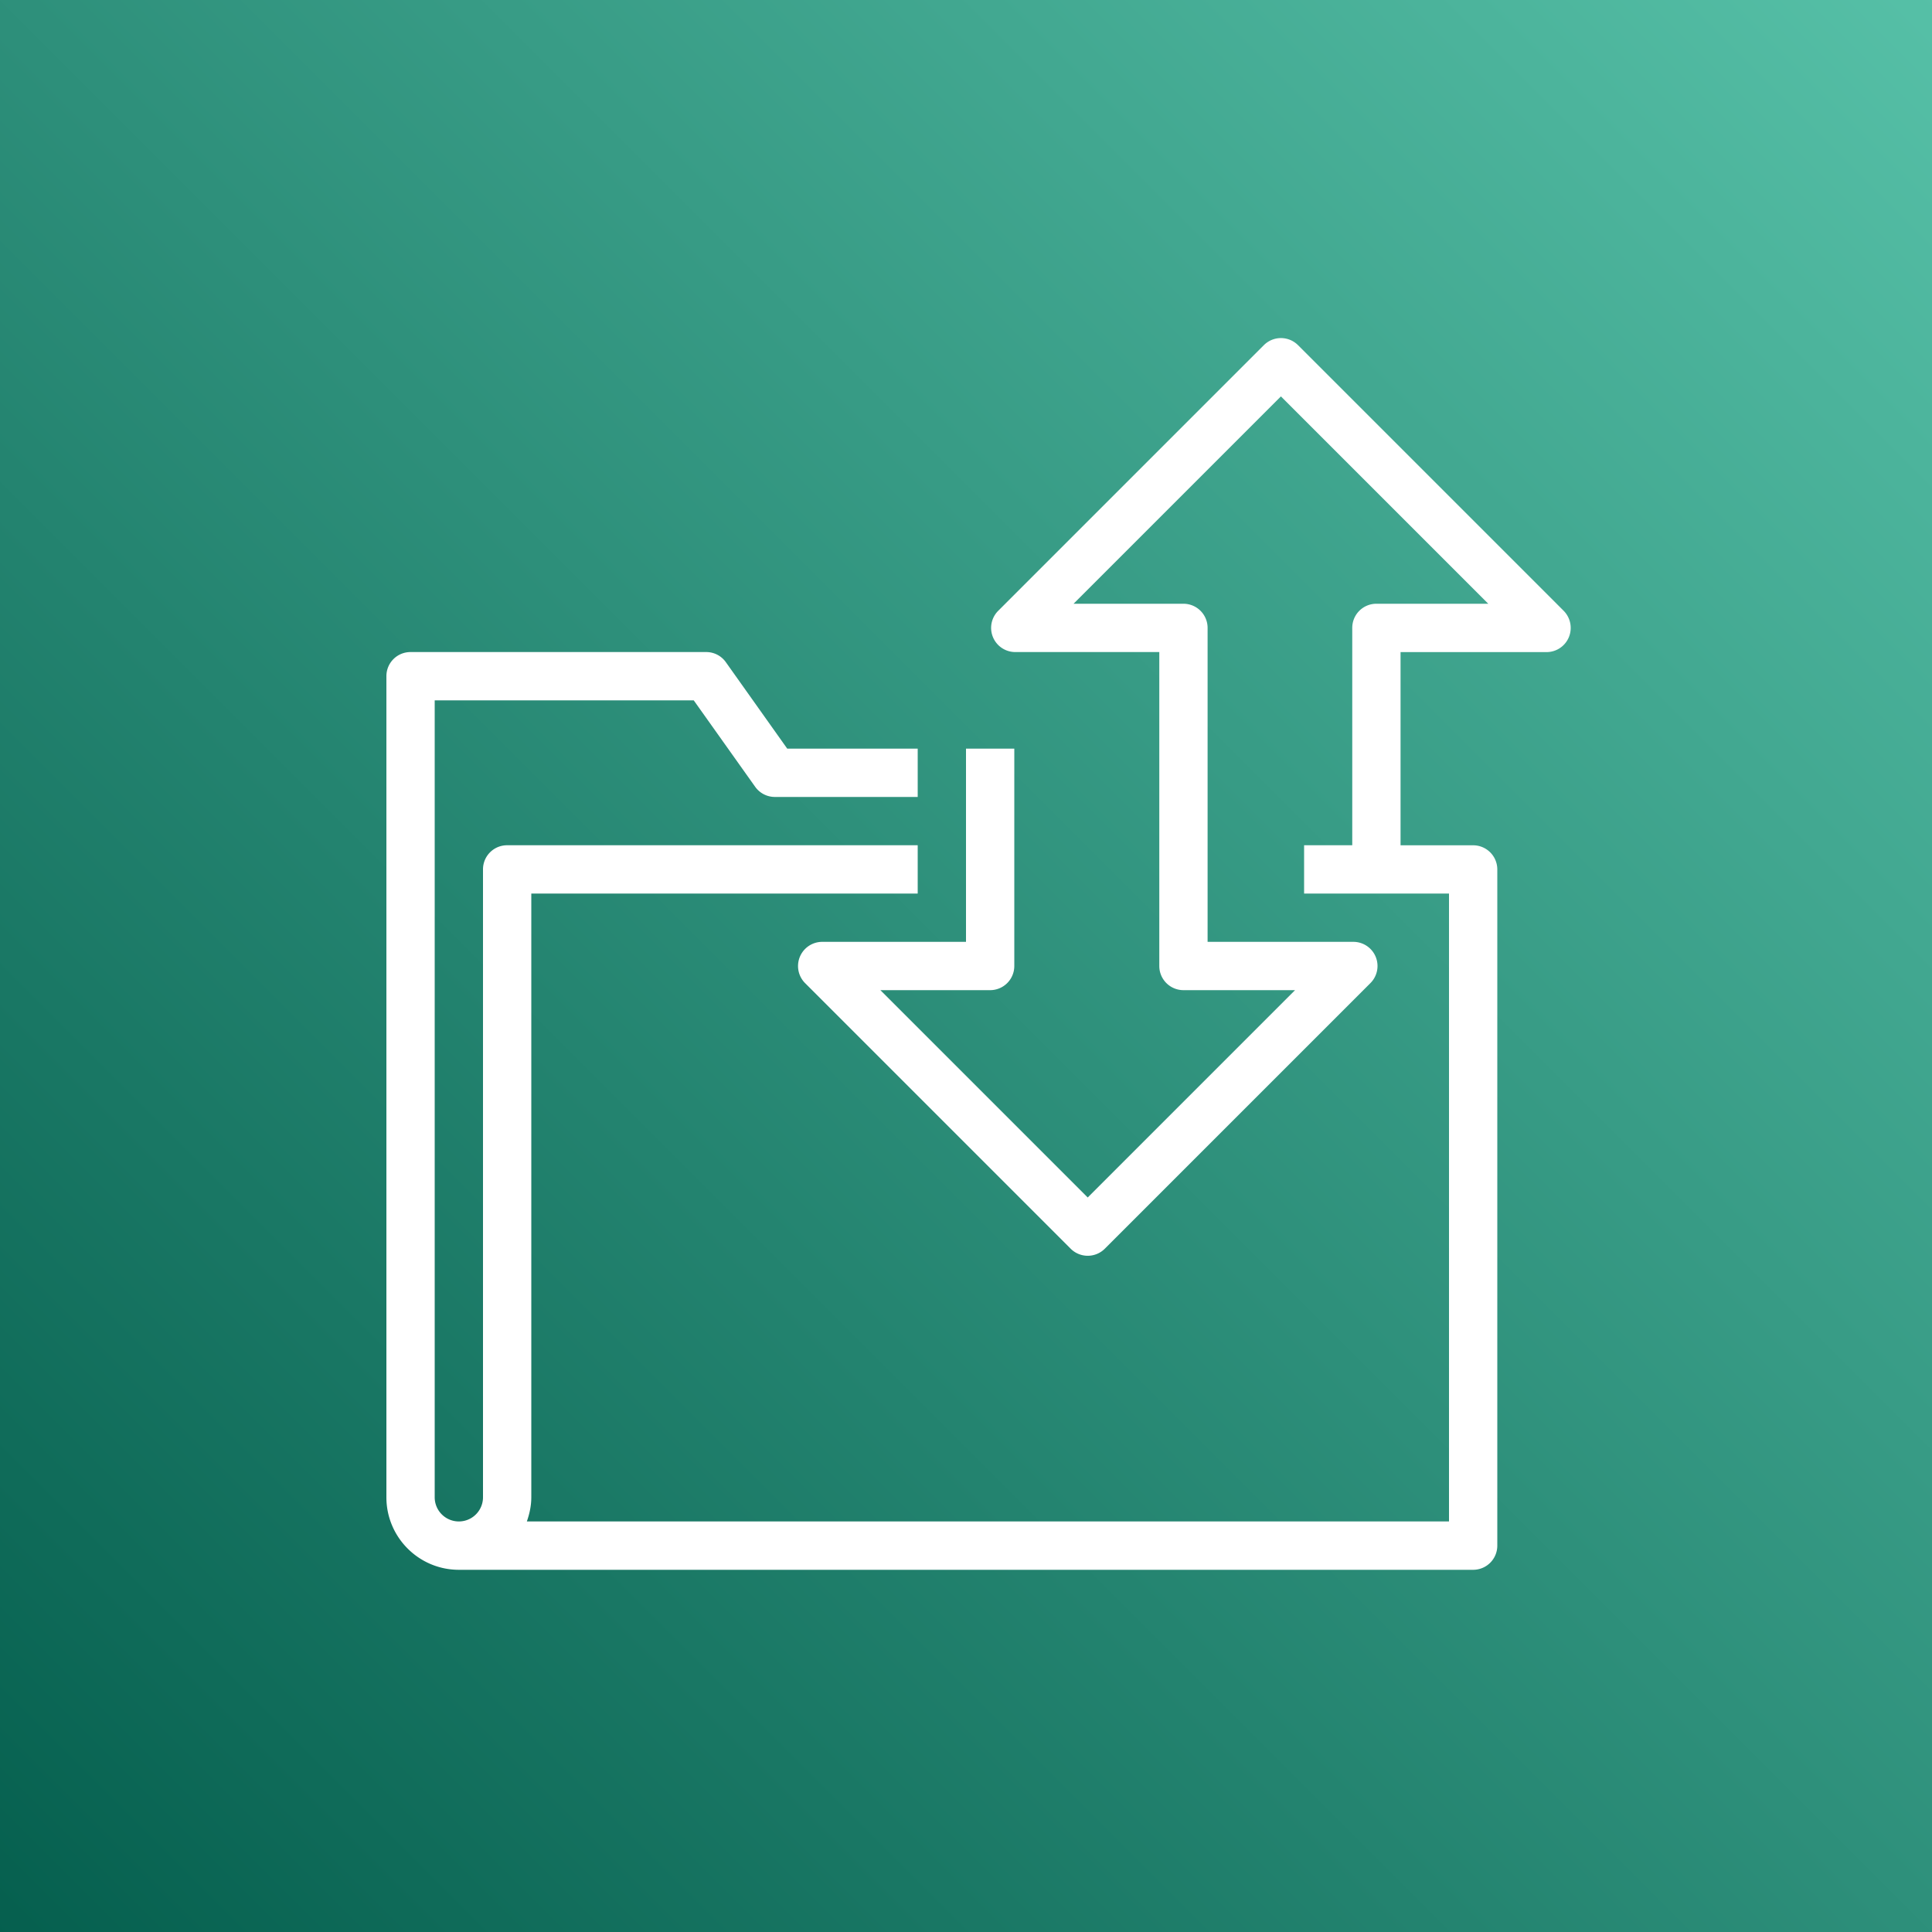 <svg width="40" height="40" xmlns="http://www.w3.org/2000/svg"><rect width="100%" height="100%" fill="#808080" stroke="none"/><defs><linearGradient x1="0%" y1="100%" x2="100%" y2="0%" id="a"><stop stop-color="#055F4E" offset="0%"/><stop stop-color="#56C0A7" offset="100%"/></linearGradient></defs><g fill="none" fill-rule="evenodd"><path d="M0 0h40v40H0z" fill="url(#a)"/><path d="M32.482 13.191a.5.5 0 0 1-.462.31h-3.023v4H30.5a.5.5 0 0 1 .5.5v14a.5.5 0 0 1-.5.5h-21c-.828 0-1.5-.674-1.5-1.5V14c0-.278.223-.5.5-.5h6.121c.162 0 .313.077.407.21l1.271 1.79H19v1h-2.958a.5.5 0 0 1-.408-.212L14.363 14.5H9V31a.5.5 0 0 0 1 0V18c0-.277.223-.5.5-.5H19v1h-8V31c0 .176-.037.342-.092.5H30v-13h-3v-1h.997V13c0-.277.223-.5.5-.5h2.316L26.52 8.207 22.227 12.5h2.275a.5.5 0 0 1 .5.5v6.5h3.018a.5.5 0 0 1 .354.853l-5.5 5.5a.5.5 0 0 1-.707 0l-5.5-5.5a.501.501 0 0 1 .353-.853H20v-4h1V20a.5.5 0 0 1-.5.5h-2.273l4.293 4.293 4.293-4.293h-2.311a.5.5 0 0 1-.5-.5v-6.5H21.02a.5.5 0 0 1-.353-.854l5.5-5.5a.5.5 0 0 1 .707 0l5.5 5.5a.503.503 0 0 1 .108.545" fill="#FFF"/></g></svg>